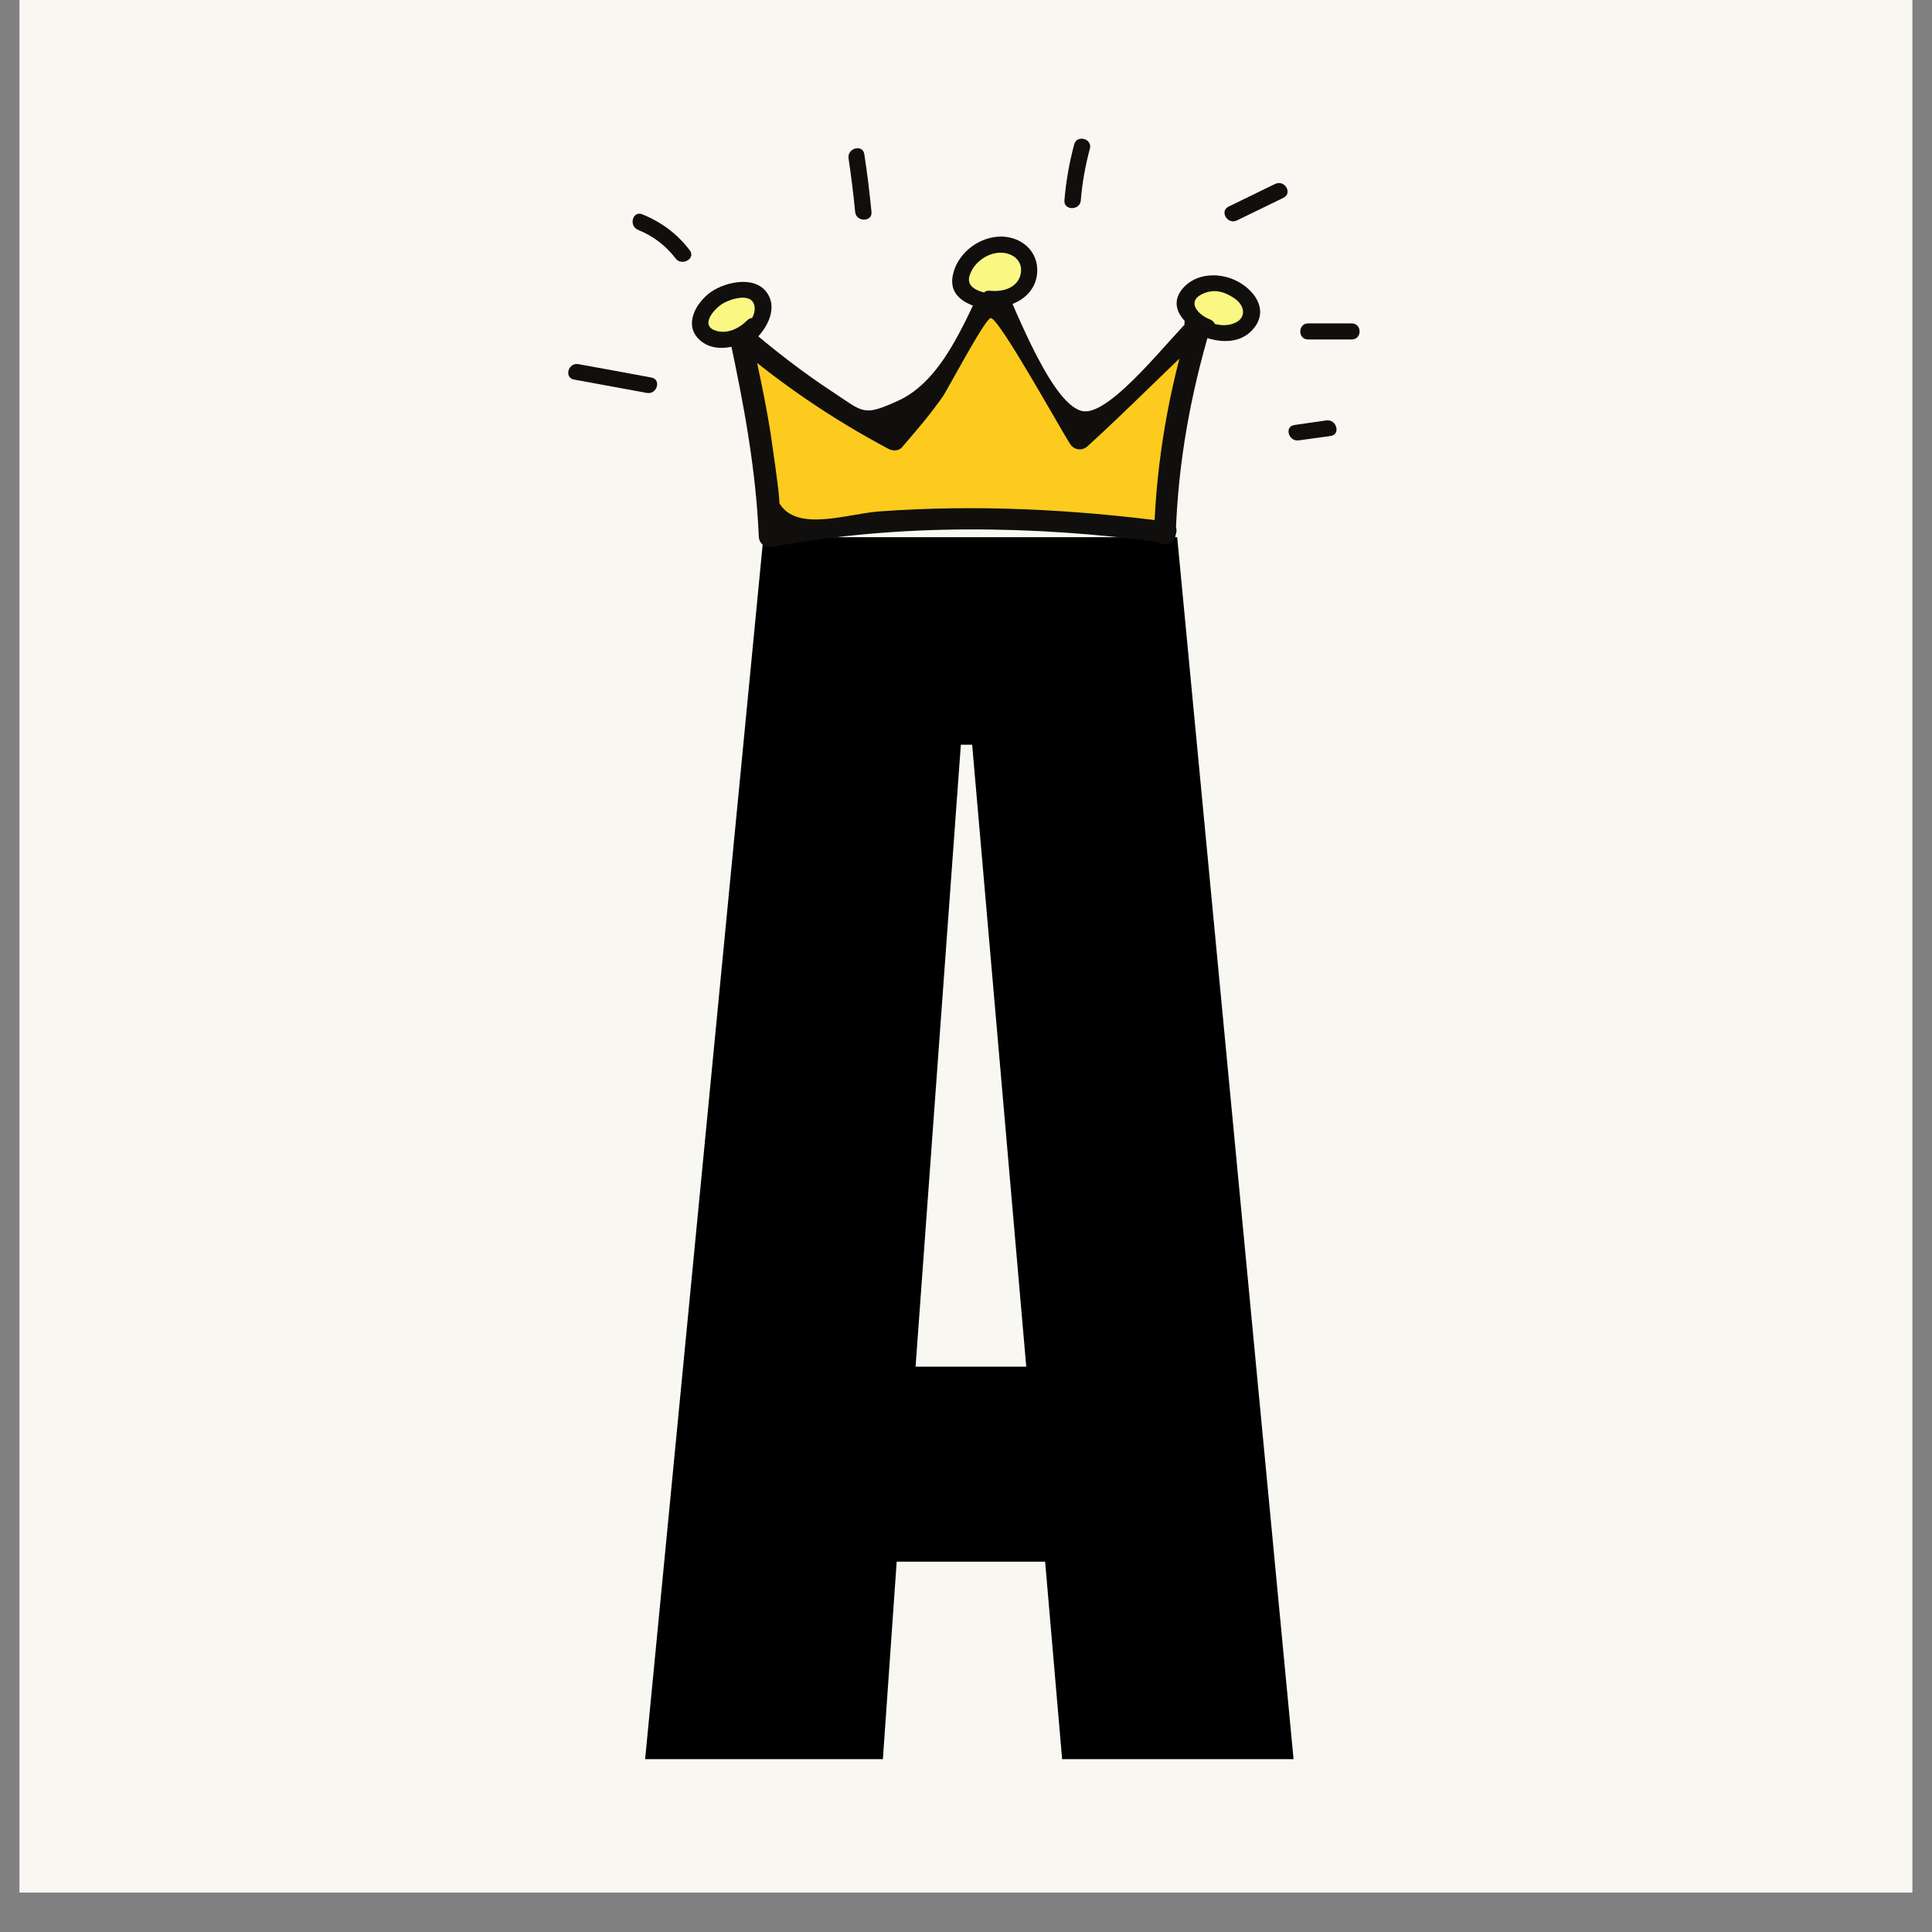 <svg xmlns="http://www.w3.org/2000/svg" xmlns:xlink="http://www.w3.org/1999/xlink" width="64" zoomAndPan="magnify" viewBox="0 0 48 48" height="64" preserveAspectRatio="xMidYMid meet" version="1.0"><rect x="0" y="0" width="48" height="48" fill="#808080" stroke="none"/><defs><g/><clipPath id="4b59480aa2"><path d="M 0.488 0 L 47.508 0 L 47.508 47.02 L 0.488 47.02 Z M 0.488 0 " clip-rule="nonzero"/></clipPath><clipPath id="60dfd8ec1d"><path d="M 18 7 L 30 7 L 30 13.621 L 18 13.621 Z M 18 7 " clip-rule="nonzero"/></clipPath><clipPath id="74b0999a9c"><path d="M 18 6 L 31 6 L 31 13.621 L 18 13.621 Z M 18 6 " clip-rule="nonzero"/></clipPath><clipPath id="046d184afa"><path d="M 14.008 9 L 17 9 L 17 10 L 14.008 10 Z M 14.008 9 " clip-rule="nonzero"/></clipPath><clipPath id="9d5c7ad6ea"><path d="M 21 3.336 L 22 3.336 L 22 6 L 21 6 Z M 21 3.336 " clip-rule="nonzero"/></clipPath><clipPath id="6d7cd5c405"><path d="M 26 3.336 L 28 3.336 L 28 6 L 26 6 Z M 26 3.336 " clip-rule="nonzero"/></clipPath><clipPath id="7505070a1d"><path d="M 32 8 L 33.844 8 L 33.844 9 L 32 9 Z M 32 8 " clip-rule="nonzero"/></clipPath><clipPath id="fc5c72a281"><path d="M 32 10 L 33.844 10 L 33.844 11 L 32 11 Z M 32 10 " clip-rule="nonzero"/></clipPath></defs><g clip-path="url(#4b59480aa2)"><path fill="#ffffff" d="M 0.488 0 L 47.512 0 L 47.512 47.02 L 0.488 47.02 Z M 0.488 0 " fill-opacity="1" fill-rule="nonzero"/><path fill="#f8f7f2" d="M 0.488 0 L 47.512 0 L 47.512 47.02 L 0.488 47.02 Z M 0.488 0 " fill-opacity="1" fill-rule="nonzero"/></g><g fill="#000000" fill-opacity="1"><g transform="translate(15.497, 43.705)"><g><path d="M 0.531 0 L 3.469 -30.359 L 13.75 -30.359 L 16.641 0 L 10.891 0 L 10.469 -4.906 L 6.781 -4.906 L 6.438 0 Z M 7.25 -9.75 L 10 -9.75 L 8.656 -25.203 L 8.375 -25.203 Z M 7.25 -9.75 "/></g></g></g><g clip-path="url(#60dfd8ec1d)"><path fill="#fccb1e" d="M 28.965 13.223 C 25.996 12.797 22.059 12.734 19.121 13.328 C 19.105 11.641 18.742 9.973 18.383 8.32 C 19.539 9.352 20.832 10.227 22.219 10.926 C 23.25 9.793 24.121 8.363 24.684 7.145 C 25.246 8.363 26.117 9.863 26.824 10.902 C 27.949 9.914 28.852 8.914 29.82 8.055 C 29.188 10.02 28.965 11.676 28.941 13.266 " fill-opacity="1" fill-rule="nonzero"/></g><g clip-path="url(#74b0999a9c)"><path fill="#100f0d" d="M 29.035 12.965 C 26.648 12.652 24.238 12.531 21.836 12.707 C 21.047 12.766 19.777 13.234 19.355 12.488 C 19.418 12.594 19.125 10.629 19.141 10.742 C 19.008 9.906 18.824 9.078 18.645 8.25 C 18.496 8.336 18.344 8.422 18.191 8.508 C 19.406 9.543 20.664 10.402 22.082 11.156 C 22.18 11.207 22.332 11.207 22.41 11.113 C 22.828 10.621 23.051 10.375 23.426 9.848 C 23.539 9.684 24.453 7.953 24.609 7.902 C 24.793 7.844 26.371 10.707 26.59 11.035 C 26.688 11.184 26.883 11.207 27.016 11.09 C 28.035 10.164 28.996 9.176 30.012 8.242 C 29.859 8.156 29.711 8.07 29.559 7.984 C 29.035 9.734 28.73 11.445 28.672 13.266 C 28.66 13.609 29.199 13.609 29.211 13.266 C 29.27 11.5 29.574 9.82 30.078 8.125 C 30.156 7.863 29.82 7.691 29.629 7.867 C 29.086 8.363 27.637 10.277 26.934 10.219 C 26.164 10.152 25.23 7.664 24.914 7.012 C 24.832 6.84 24.535 6.84 24.449 7.012 C 23.949 8.031 23.398 9.465 22.312 9.957 C 21.434 10.355 21.461 10.246 20.676 9.73 C 19.938 9.246 19.246 8.707 18.574 8.133 C 18.371 7.961 18.066 8.129 18.125 8.391 C 18.477 10.031 18.781 11.652 18.852 13.328 C 18.859 13.512 19.016 13.617 19.191 13.586 C 22.387 13 25.68 13.055 28.891 13.477 C 29.23 13.523 29.379 13.012 29.035 12.965 " fill-opacity="1" fill-rule="nonzero"/></g><path fill="#faf783" d="M 24.594 7.422 C 24.914 7.473 25.27 7.355 25.453 7.094 C 25.637 6.832 25.605 6.43 25.355 6.23 C 25.238 6.137 25.086 6.09 24.938 6.078 C 24.438 6.043 23.941 6.43 23.863 6.914 C 23.852 6.992 23.852 7.074 23.883 7.148 C 23.93 7.254 24.039 7.316 24.145 7.363 C 24.371 7.465 24.617 7.516 24.863 7.523 " fill-opacity="1" fill-rule="nonzero"/><path fill="#100f0d" d="M 24.594 7.621 C 25.133 7.684 25.715 7.367 25.766 6.797 C 25.82 6.238 25.355 5.848 24.805 5.879 C 24.262 5.914 23.762 6.332 23.668 6.863 C 23.551 7.523 24.352 7.695 24.863 7.723 C 25.125 7.734 25.125 7.336 24.863 7.324 C 24.586 7.309 23.961 7.242 24.09 6.844 C 24.184 6.547 24.477 6.316 24.789 6.281 C 25.125 6.246 25.441 6.465 25.355 6.824 C 25.273 7.16 24.902 7.258 24.594 7.223 C 24.336 7.195 24.34 7.59 24.594 7.621 " fill-opacity="1" fill-rule="nonzero"/><path fill="#faf783" d="M 29.625 8.016 C 29.746 8.094 29.879 8.16 30.02 8.207 C 30.281 8.293 30.586 8.312 30.828 8.176 C 31.066 8.035 31.195 7.703 31.047 7.473 C 30.992 7.398 30.918 7.34 30.844 7.285 C 30.637 7.141 30.398 7.012 30.141 7.027 C 30.023 7.035 29.906 7.074 29.797 7.121 C 29.672 7.176 29.543 7.254 29.484 7.375 C 29.406 7.527 29.457 7.723 29.57 7.855 C 29.684 7.988 29.848 8.07 30.012 8.129 " fill-opacity="1" fill-rule="nonzero"/><path fill="#100f0d" d="M 29.523 8.188 C 29.977 8.461 30.676 8.652 31.102 8.211 C 31.523 7.77 31.238 7.273 30.785 7.012 C 30.348 6.758 29.707 6.762 29.367 7.188 C 28.977 7.68 29.52 8.148 29.957 8.32 C 30.199 8.418 30.305 8.035 30.066 7.938 C 29.727 7.805 29.457 7.457 29.934 7.277 C 30.199 7.18 30.434 7.254 30.66 7.406 C 30.949 7.594 30.984 7.941 30.605 8.051 C 30.301 8.141 29.977 7.996 29.727 7.844 C 29.504 7.711 29.301 8.055 29.523 8.188 " fill-opacity="1" fill-rule="nonzero"/><path fill="#faf783" d="M 18.449 8.43 C 18.73 8.27 18.926 7.969 18.949 7.648 C 18.953 7.578 18.953 7.504 18.918 7.438 C 18.895 7.383 18.848 7.34 18.797 7.309 C 18.598 7.172 18.328 7.176 18.098 7.258 C 17.934 7.312 17.777 7.402 17.648 7.52 C 17.547 7.613 17.457 7.727 17.414 7.863 C 17.375 7.996 17.391 8.148 17.48 8.258 C 17.566 8.367 17.711 8.414 17.852 8.43 C 18.168 8.465 18.5 8.336 18.707 8.102 " fill-opacity="1" fill-rule="nonzero"/><path fill="#100f0d" d="M 18.551 8.602 C 18.926 8.367 19.34 7.789 19.094 7.336 C 18.82 6.828 18.055 6.988 17.668 7.25 C 17.293 7.512 16.965 8.082 17.395 8.457 C 17.82 8.824 18.508 8.594 18.852 8.242 C 19.031 8.055 18.746 7.773 18.562 7.961 C 18.379 8.148 18.098 8.293 17.824 8.227 C 17.352 8.113 17.738 7.672 17.961 7.539 C 18.152 7.426 18.691 7.25 18.746 7.613 C 18.785 7.867 18.543 8.137 18.348 8.258 C 18.125 8.395 18.328 8.738 18.551 8.602 " fill-opacity="1" fill-rule="nonzero"/><g clip-path="url(#046d184afa)"><path fill="#100f0d" d="M 16.18 9.379 C 15.578 9.266 14.973 9.156 14.371 9.047 C 14.117 9 14.008 9.383 14.262 9.43 C 14.867 9.543 15.469 9.652 16.07 9.762 C 16.328 9.809 16.438 9.422 16.18 9.379 " fill-opacity="1" fill-rule="nonzero"/></g><path fill="#100f0d" d="M 17.137 6.219 C 16.828 5.812 16.438 5.52 15.957 5.324 C 15.719 5.227 15.613 5.613 15.852 5.711 C 16.223 5.859 16.547 6.105 16.785 6.422 C 16.941 6.621 17.293 6.426 17.137 6.219 " fill-opacity="1" fill-rule="nonzero"/><g clip-path="url(#9d5c7ad6ea)"><path fill="#100f0d" d="M 21.652 5.266 C 21.605 4.785 21.547 4.305 21.473 3.828 C 21.434 3.574 21.043 3.68 21.082 3.934 C 21.148 4.375 21.203 4.82 21.246 5.266 C 21.27 5.52 21.676 5.52 21.652 5.266 " fill-opacity="1" fill-rule="nonzero"/></g><g clip-path="url(#6d7cd5c405)"><path fill="#100f0d" d="M 26.852 4.98 C 26.887 4.543 26.965 4.117 27.078 3.691 C 27.145 3.445 26.754 3.34 26.688 3.586 C 26.566 4.043 26.484 4.508 26.445 4.98 C 26.426 5.234 26.832 5.234 26.852 4.98 " fill-opacity="1" fill-rule="nonzero"/></g><path fill="#100f0d" d="M 30.73 5.477 C 31.113 5.289 31.5 5.102 31.887 4.914 C 32.121 4.797 31.914 4.457 31.68 4.57 C 31.297 4.758 30.91 4.945 30.523 5.133 C 30.293 5.246 30.496 5.59 30.73 5.477 " fill-opacity="1" fill-rule="nonzero"/><g clip-path="url(#7505070a1d)"><path fill="#100f0d" d="M 32.5 8.434 C 32.863 8.434 33.223 8.434 33.582 8.434 C 33.844 8.434 33.844 8.035 33.582 8.035 C 33.223 8.035 32.863 8.035 32.5 8.035 C 32.242 8.035 32.238 8.434 32.5 8.434 " fill-opacity="1" fill-rule="nonzero"/></g><g clip-path="url(#fc5c72a281)"><path fill="#100f0d" d="M 32.266 10.941 C 32.531 10.906 32.797 10.867 33.059 10.832 C 33.316 10.793 33.207 10.41 32.953 10.445 C 32.688 10.484 32.422 10.52 32.16 10.559 C 31.902 10.594 32.012 10.977 32.266 10.941 " fill-opacity="1" fill-rule="nonzero"/></g></svg>